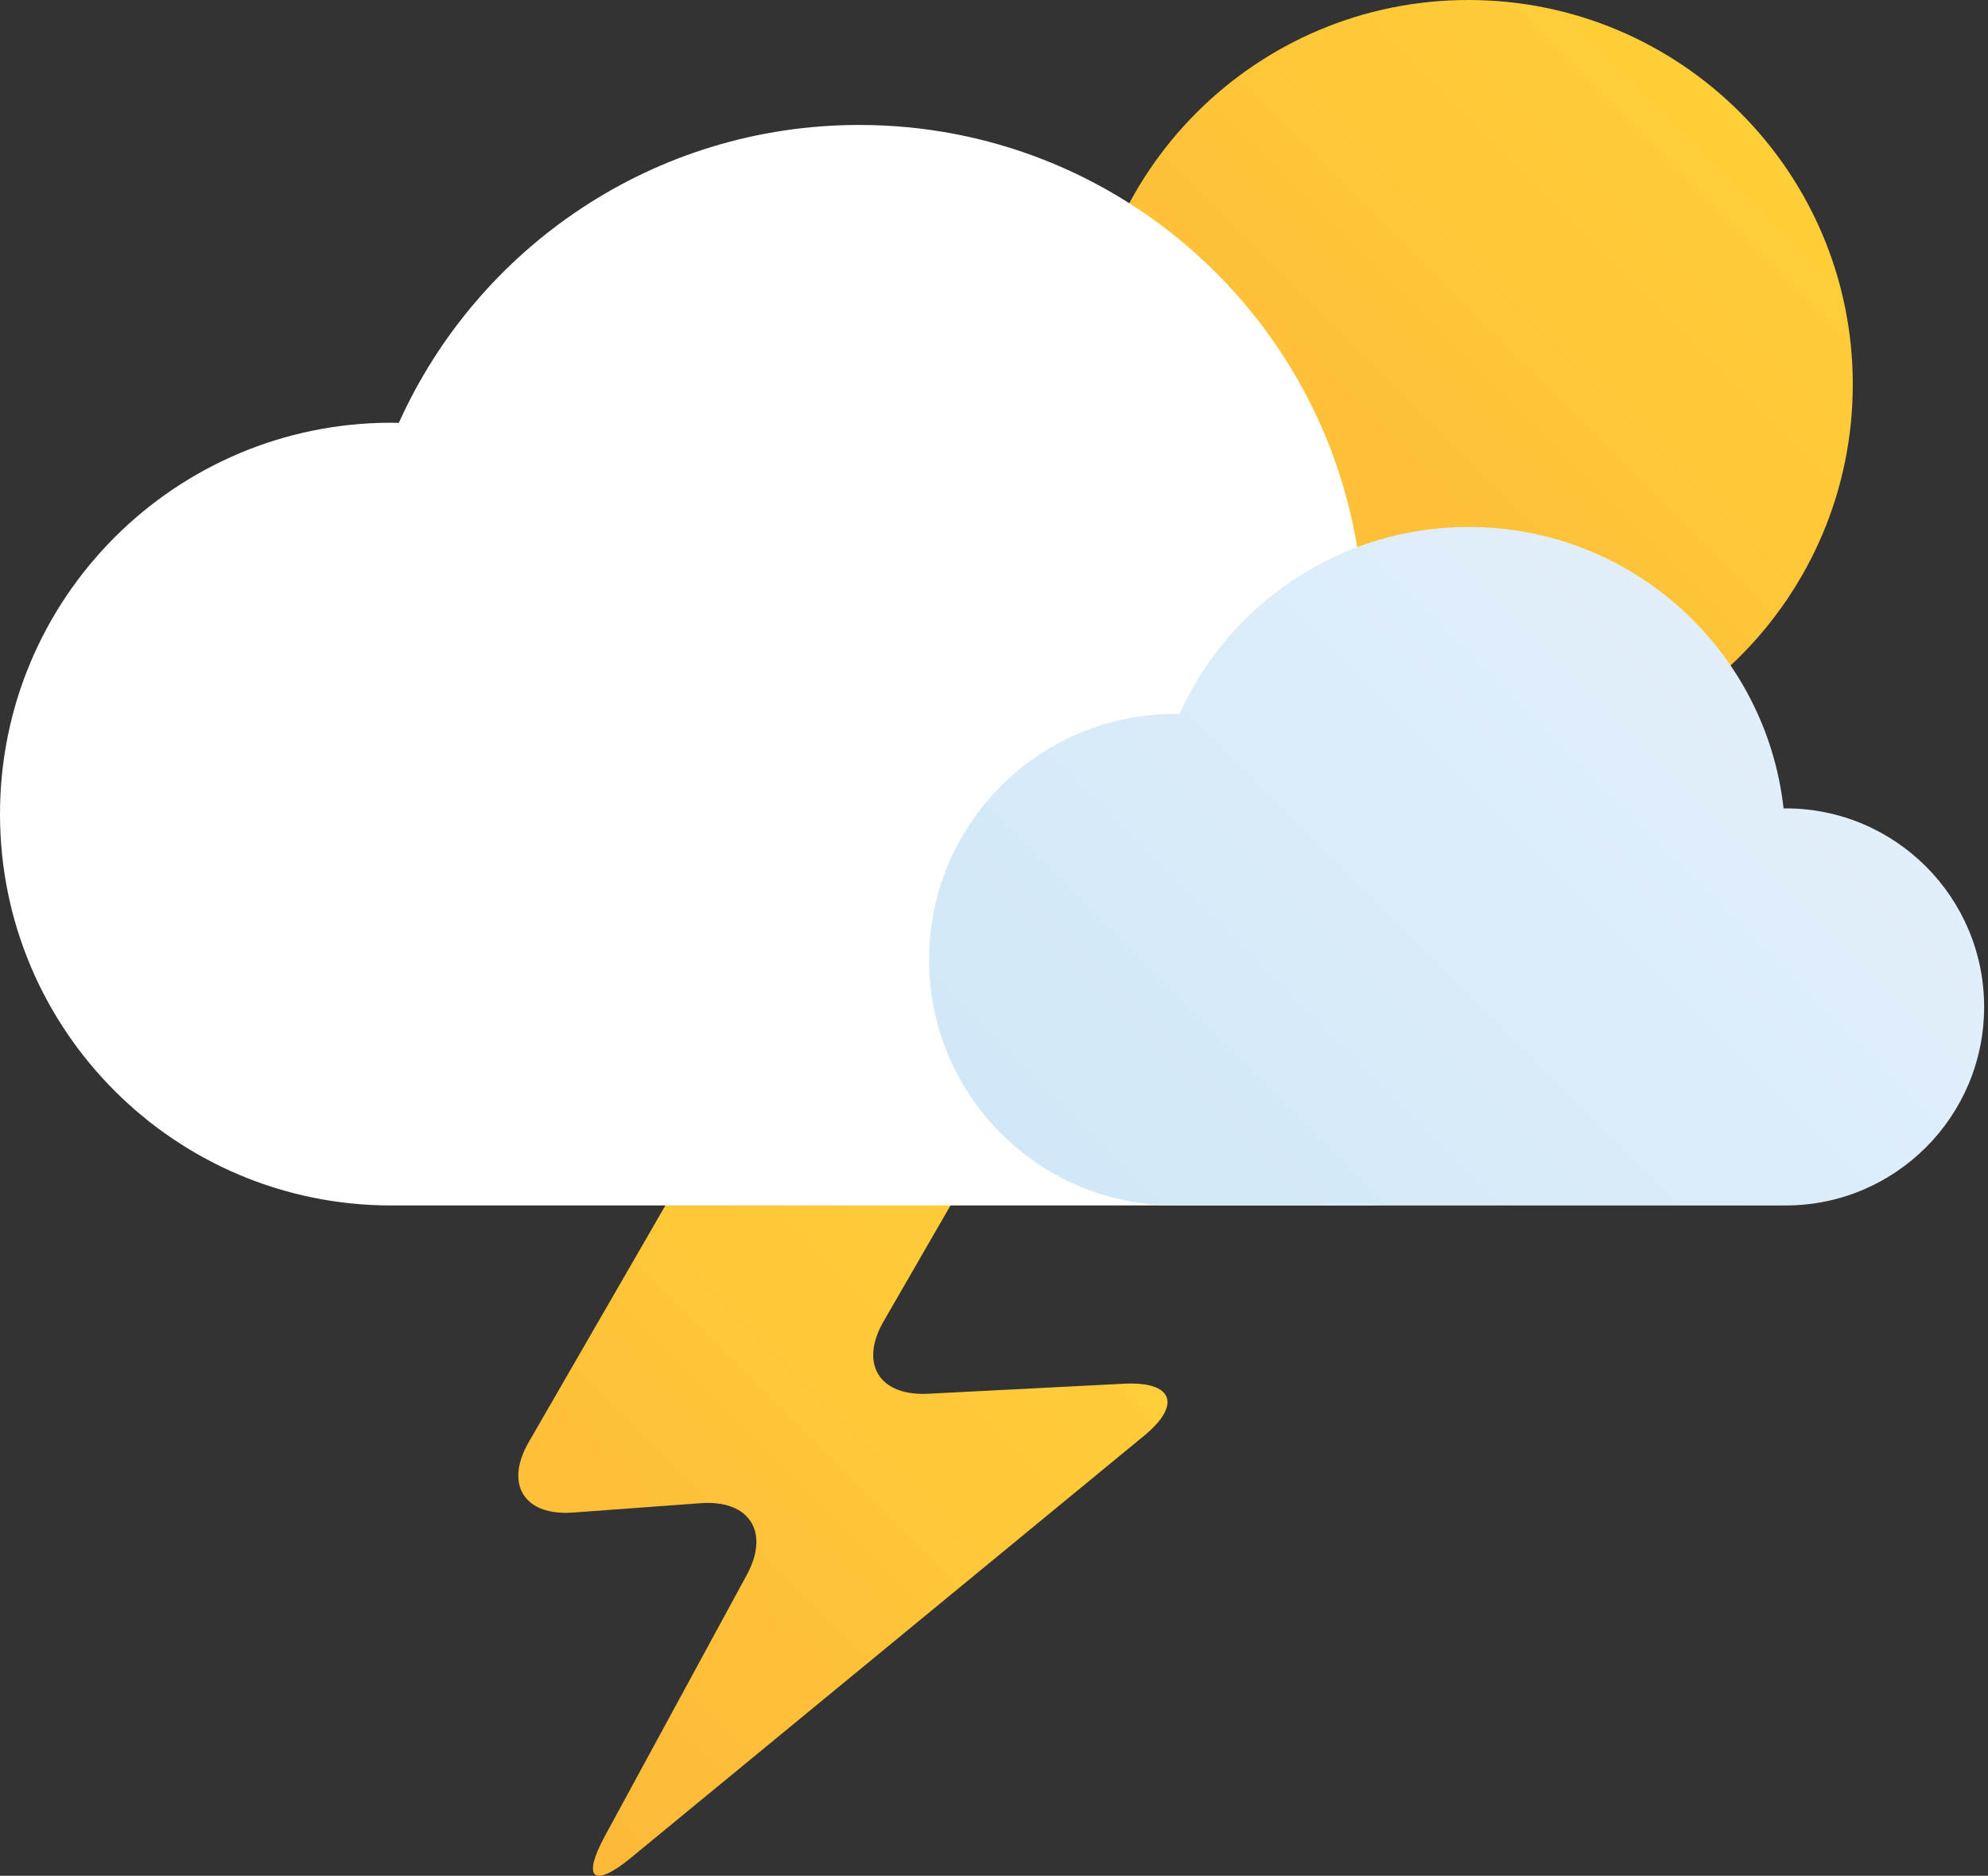 <svg width="177" height="167" viewBox="0 0 177 167" fill="none" xmlns="http://www.w3.org/2000/svg">
    <rect x="0" y="0" width="177" height="167" fill="#333333" stroke="none"/>
    <path d="M96.515 34.221C96.515 53.123 111.837 68.443 130.739 68.443C149.636 68.443 164.961 53.123 164.961 34.221C164.961 15.322 149.636 6.06599e-06 130.739 6.06599e-06C111.837 6.06599e-06 96.515 15.322 96.515 34.221Z" fill="url(#paint0_linear)"/>
    <path d="M60.984 104.304L47.079 128.383C44.901 132.156 46.673 134.98 51.018 134.661L62.375 133.827C66.718 133.507 68.571 136.377 66.493 140.205L53.859 163.452C51.781 167.28 52.832 168.149 56.195 165.379L101.871 127.816C105.235 125.049 104.427 122.966 100.079 123.19L82.626 124.083C78.275 124.307 76.499 121.403 78.674 117.631L86.356 104.325C88.534 100.553 86.752 97.464 82.396 97.461L72.864 97.451C68.505 97.446 63.159 100.529 60.984 104.304" fill="url(#paint1_linear)"/>
    <path d="M121.445 107.321C136.992 107.321 149.598 94.718 149.598 79.168C149.598 63.619 136.992 51.016 121.445 51.016C121.348 51.016 121.255 51.029 121.158 51.032C118.652 28.582 99.621 11.124 76.503 11.124C58.248 11.124 42.543 22.016 35.51 37.65C35.285 37.647 35.066 37.634 34.842 37.634C15.599 37.634 0 53.234 0 72.476C0 91.721 15.599 107.321 34.842 107.321" fill="white"/>
    <path d="M105.013 63.573C104.876 63.57 104.738 63.562 104.598 63.562C92.515 63.562 82.719 73.356 82.719 85.442C82.719 97.525 92.515 107.322 104.598 107.322H158.979C168.741 107.322 176.656 99.407 176.656 89.645C176.656 79.882 168.741 71.968 158.979 71.968C158.918 71.968 158.857 71.973 158.799 71.973C157.226 57.878 145.275 46.915 130.758 46.915C119.295 46.915 109.432 53.755 105.013 63.573" fill="url(#paint2_linear)"/>
    <defs>
        <linearGradient id="paint0_linear" x1="106.539" y1="58.42" x2="154.937" y2="10.023" gradientUnits="userSpaceOnUse">
            <stop stop-color="#FDB93A"/>
            <stop offset="1" stop-color="#FFCF37"/>
        </linearGradient>
        <linearGradient id="paint1_linear" x1="41.681" y1="155.588" x2="92.388" y2="104.881" gradientUnits="userSpaceOnUse">
            <stop stop-color="#FDB93A"/>
            <stop offset="1" stop-color="#FFCF37"/>
        </linearGradient>
        <linearGradient id="paint2_linear" x1="102.287" y1="114.072" x2="155.944" y2="60.415" gradientUnits="userSpaceOnUse">
            <stop stop-color="#D1E8F8"/>
            <stop offset="1" stop-color="#E2EFFA"/>
        </linearGradient>
    </defs>
</svg>
